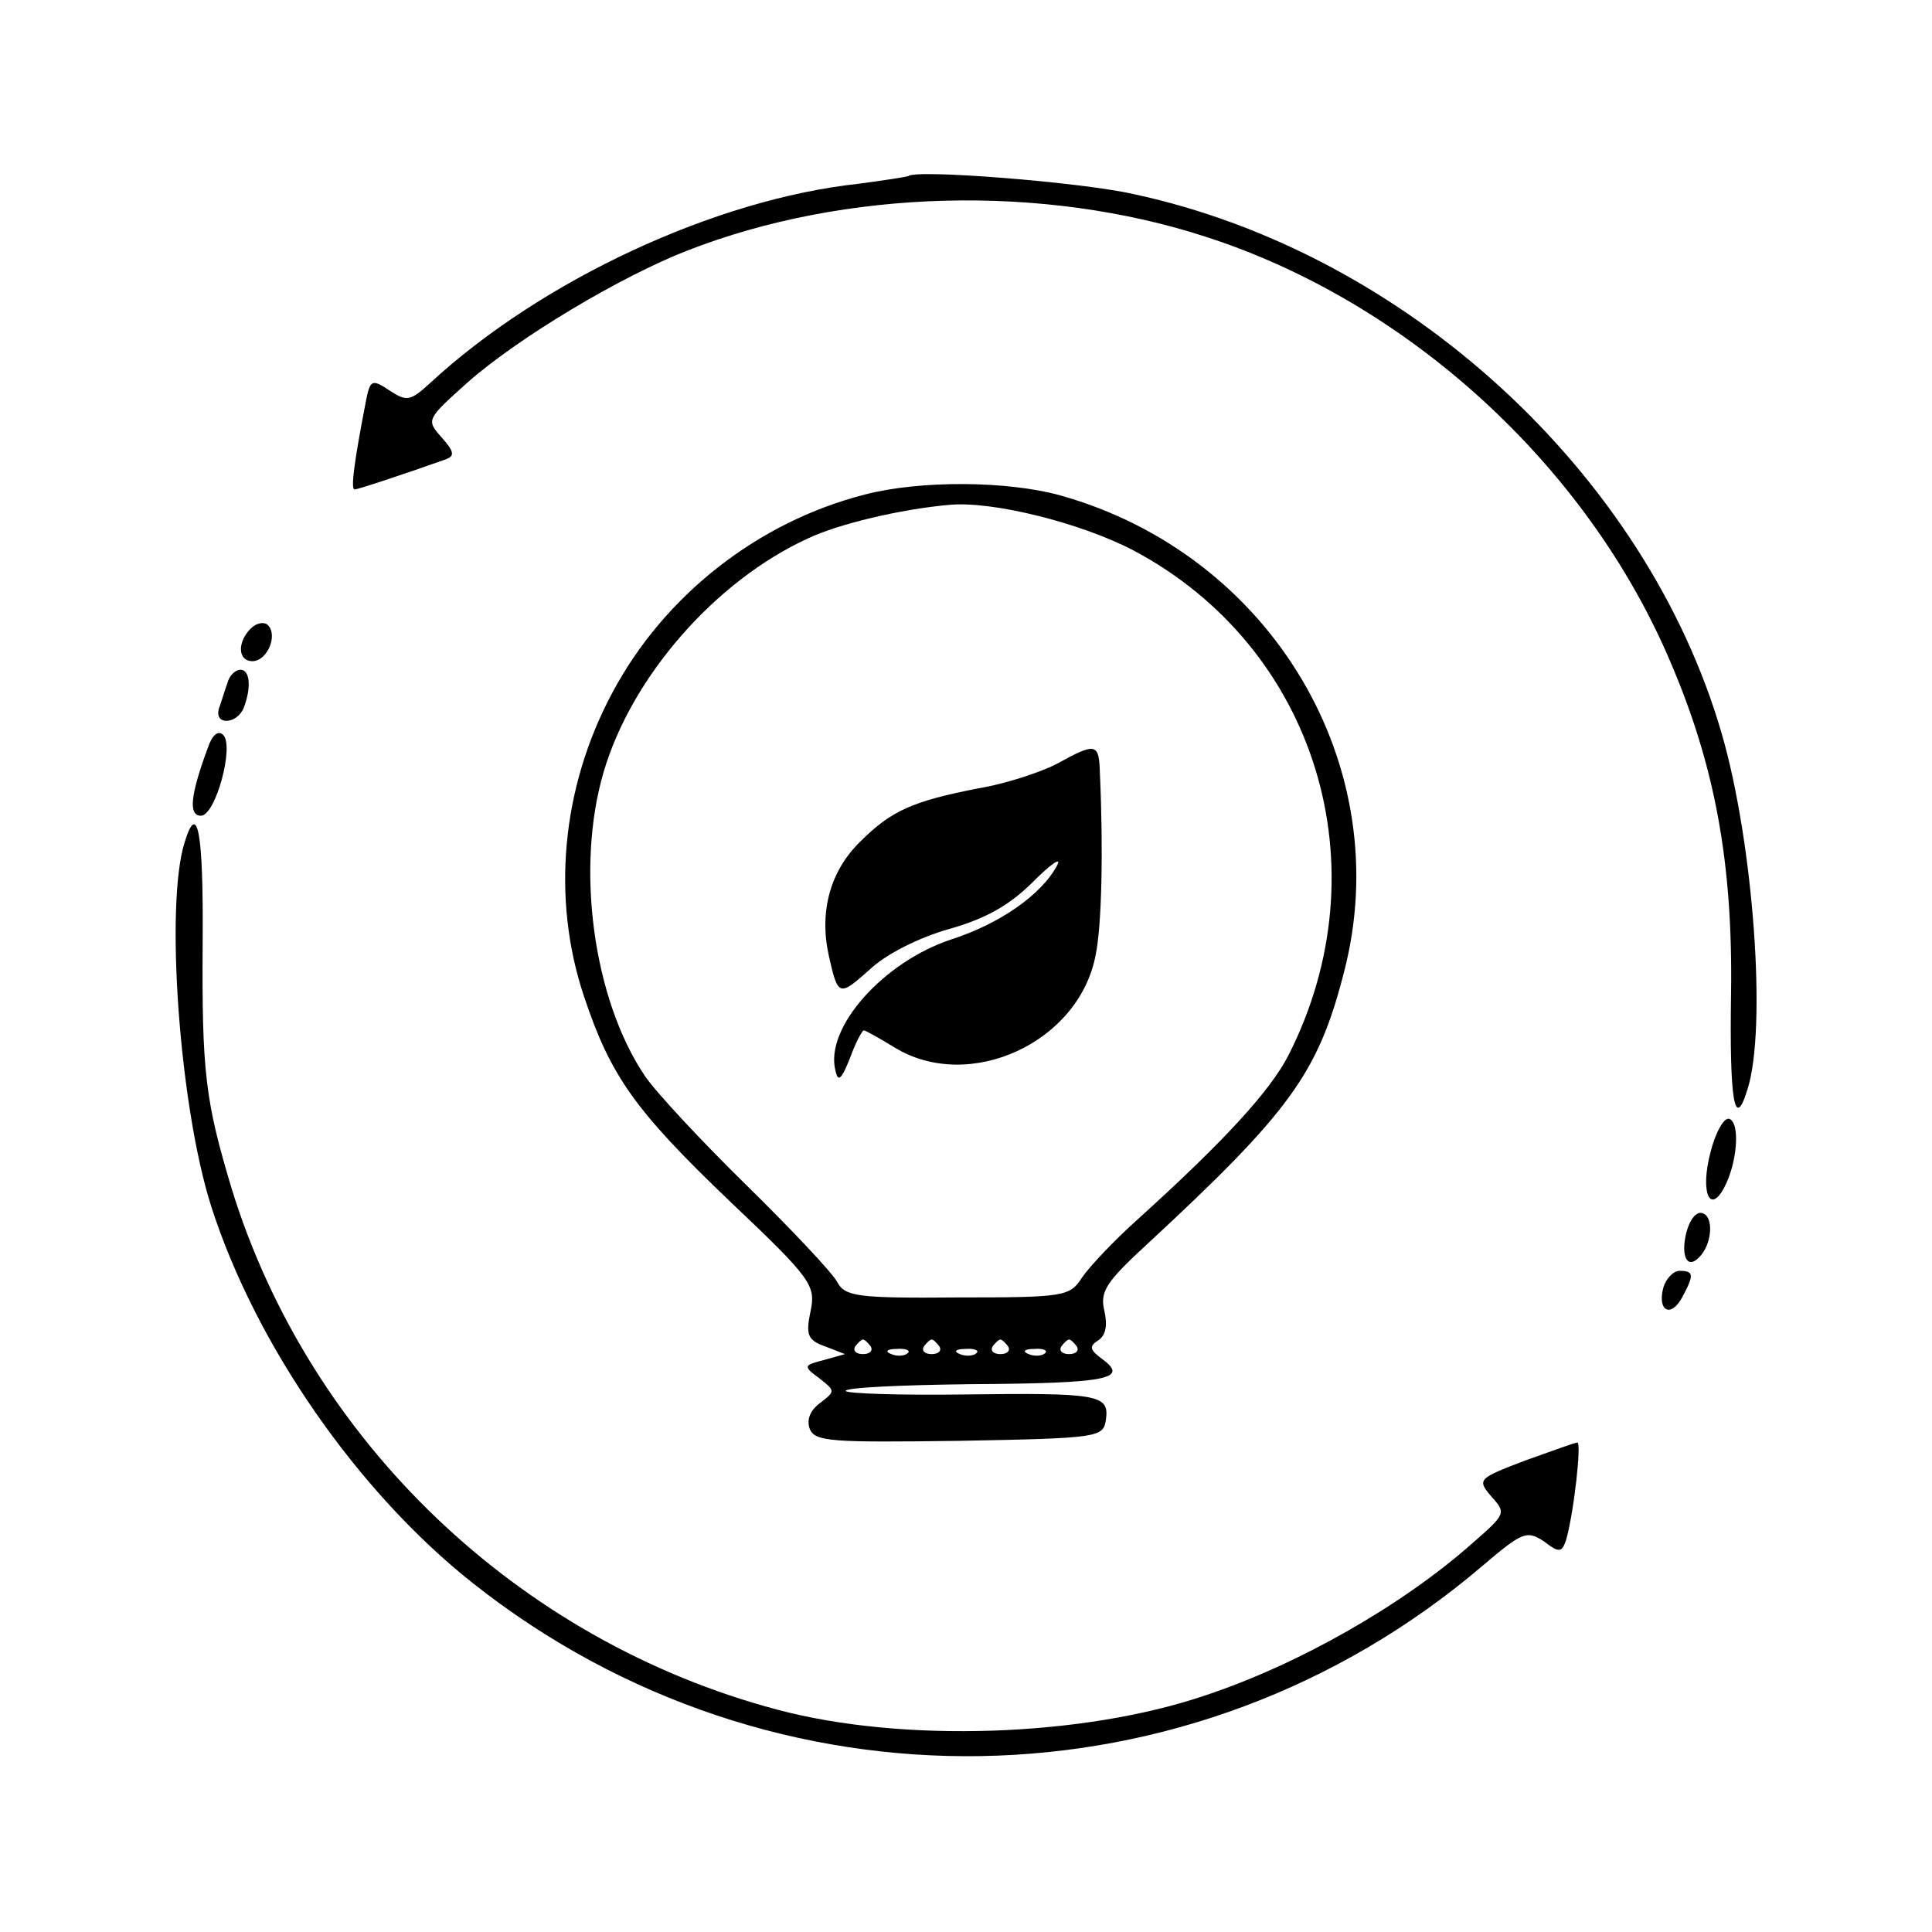 <?xml version="1.0" standalone="no"?>
<!DOCTYPE svg PUBLIC "-//W3C//DTD SVG 20010904//EN"
 "http://www.w3.org/TR/2001/REC-SVG-20010904/DTD/svg10.dtd">
<svg version="1.0" xmlns="http://www.w3.org/2000/svg"
 width="225pt" height="225pt" viewBox="0 0 225 225"
 preserveAspectRatio="xMidYMid meet">
<g transform="translate(0,225) scale(0.1,-0.1)"
fill="#000000" stroke="none">
<path d="M1058 2045 c-2 -1 -28 -5 -58 -9 -167 -18 -369 -112 -499 -232 -23
-21 -27 -22 -47 -9 -21 14 -23 13 -28 -13 -13 -67 -18 -102 -13 -102 4 0 61
19 106 35 11 4 10 9 -5 26 -18 20 -17 21 31 64 59 52 178 123 255 153 184 72
415 78 605 16 235 -76 443 -266 540 -494 52 -121 73 -234 71 -385 -2 -127 4
-163 19 -114 23 71 7 288 -30 415 -88 303 -368 560 -685 628 -62 14 -253 29
-262 21z"/>
<path d="M1007 1674 c-125 -32 -234 -118 -294 -231 -59 -110 -71 -239 -33
-353 31 -93 59 -133 171 -240 95 -90 99 -97 93 -127 -6 -28 -3 -34 17 -41 l23
-9 -25 -7 c-23 -6 -24 -7 -5 -21 19 -15 19 -15 1 -29 -11 -8 -16 -19 -12 -30
6 -15 25 -16 174 -14 164 3 168 4 171 25 4 29 -9 31 -166 29 -73 -1 -135 1
-137 4 -2 4 63 7 146 8 159 1 184 6 153 29 -15 11 -16 15 -5 22 9 6 11 18 7
35 -5 22 2 33 51 78 165 153 198 198 228 315 63 240 -84 487 -330 556 -61 17
-163 18 -228 1z m313 -65 c213 -113 292 -370 180 -589 -21 -40 -71 -96 -175
-190 -28 -25 -57 -56 -65 -68 -14 -22 -21 -23 -145 -23 -116 -1 -131 1 -140
18 -5 10 -53 61 -106 113 -53 52 -106 109 -118 127 -60 89 -81 242 -48 354 33
112 131 223 238 272 36 17 108 34 164 39 50 5 154 -21 215 -53z m-306 -927 c3
-5 -1 -9 -9 -9 -8 0 -12 4 -9 9 3 4 7 8 9 8 2 0 6 -4 9 -8z m80 0 c3 -5 -1 -9
-9 -9 -8 0 -12 4 -9 9 3 4 7 8 9 8 2 0 6 -4 9 -8z m80 0 c3 -5 -1 -9 -9 -9 -8
0 -12 4 -9 9 3 4 7 8 9 8 2 0 6 -4 9 -8z m80 0 c3 -5 -1 -9 -9 -9 -8 0 -12 4
-9 9 3 4 7 8 9 8 2 0 6 -4 9 -8z m-197 -8 c-3 -3 -12 -4 -19 -1 -8 3 -5 6 6 6
11 1 17 -2 13 -5z m80 0 c-3 -3 -12 -4 -19 -1 -8 3 -5 6 6 6 11 1 17 -2 13 -5z
m80 0 c-3 -3 -12 -4 -19 -1 -8 3 -5 6 6 6 11 1 17 -2 13 -5z"/>
<path d="M1230 1360 c-20 -10 -60 -23 -90 -28 -77 -15 -102 -26 -138 -62 -35
-34 -48 -81 -37 -132 11 -49 12 -49 48 -17 19 18 57 37 92 47 43 12 71 28 98
55 21 21 34 30 28 19 -18 -34 -67 -68 -123 -86 -79 -26 -148 -103 -135 -153 3
-14 7 -10 17 15 6 17 14 32 16 32 2 0 18 -9 36 -20 87 -53 215 6 234 108 7 33
9 121 5 210 -1 37 -4 38 -51 12z"/>
<path d="M292 1518 c-16 -16 -15 -38 2 -38 17 0 30 30 18 42 -4 4 -13 3 -20
-4z"/>
<path d="M265 1455 c-3 -8 -7 -22 -10 -30 -6 -20 21 -19 29 1 9 24 7 44 -4 44
-6 0 -13 -7 -15 -15z"/>
<path d="M242 1379 c-20 -54 -23 -79 -8 -79 17 0 39 81 26 94 -6 6 -13 0 -18
-15z"/>
<path d="M215 1269 c-23 -73 -6 -308 31 -424 52 -162 171 -333 305 -439 349
-276 838 -267 1175 20 47 40 52 42 72 29 18 -14 21 -13 26 2 9 32 18 113 13
113 -3 0 -30 -10 -61 -21 -55 -21 -56 -22 -39 -42 17 -19 17 -20 -22 -54 -81
-72 -202 -141 -310 -177 -143 -49 -354 -56 -500 -17 -301 80 -544 312 -635
606 -31 103 -35 136 -34 288 1 129 -6 165 -21 116z"/>
<path d="M1992 908 c-12 -46 -1 -73 16 -41 15 28 19 75 6 80 -6 2 -16 -15 -22
-39z"/>
<path d="M1964 815 c-7 -28 1 -44 15 -29 15 15 17 47 4 51 -7 3 -15 -7 -19
-22z"/>
<path d="M1937 750 c-7 -27 9 -35 22 -11 14 26 14 31 -3 31 -7 0 -16 -9 -19
-20z"/>
</g>
</svg>
